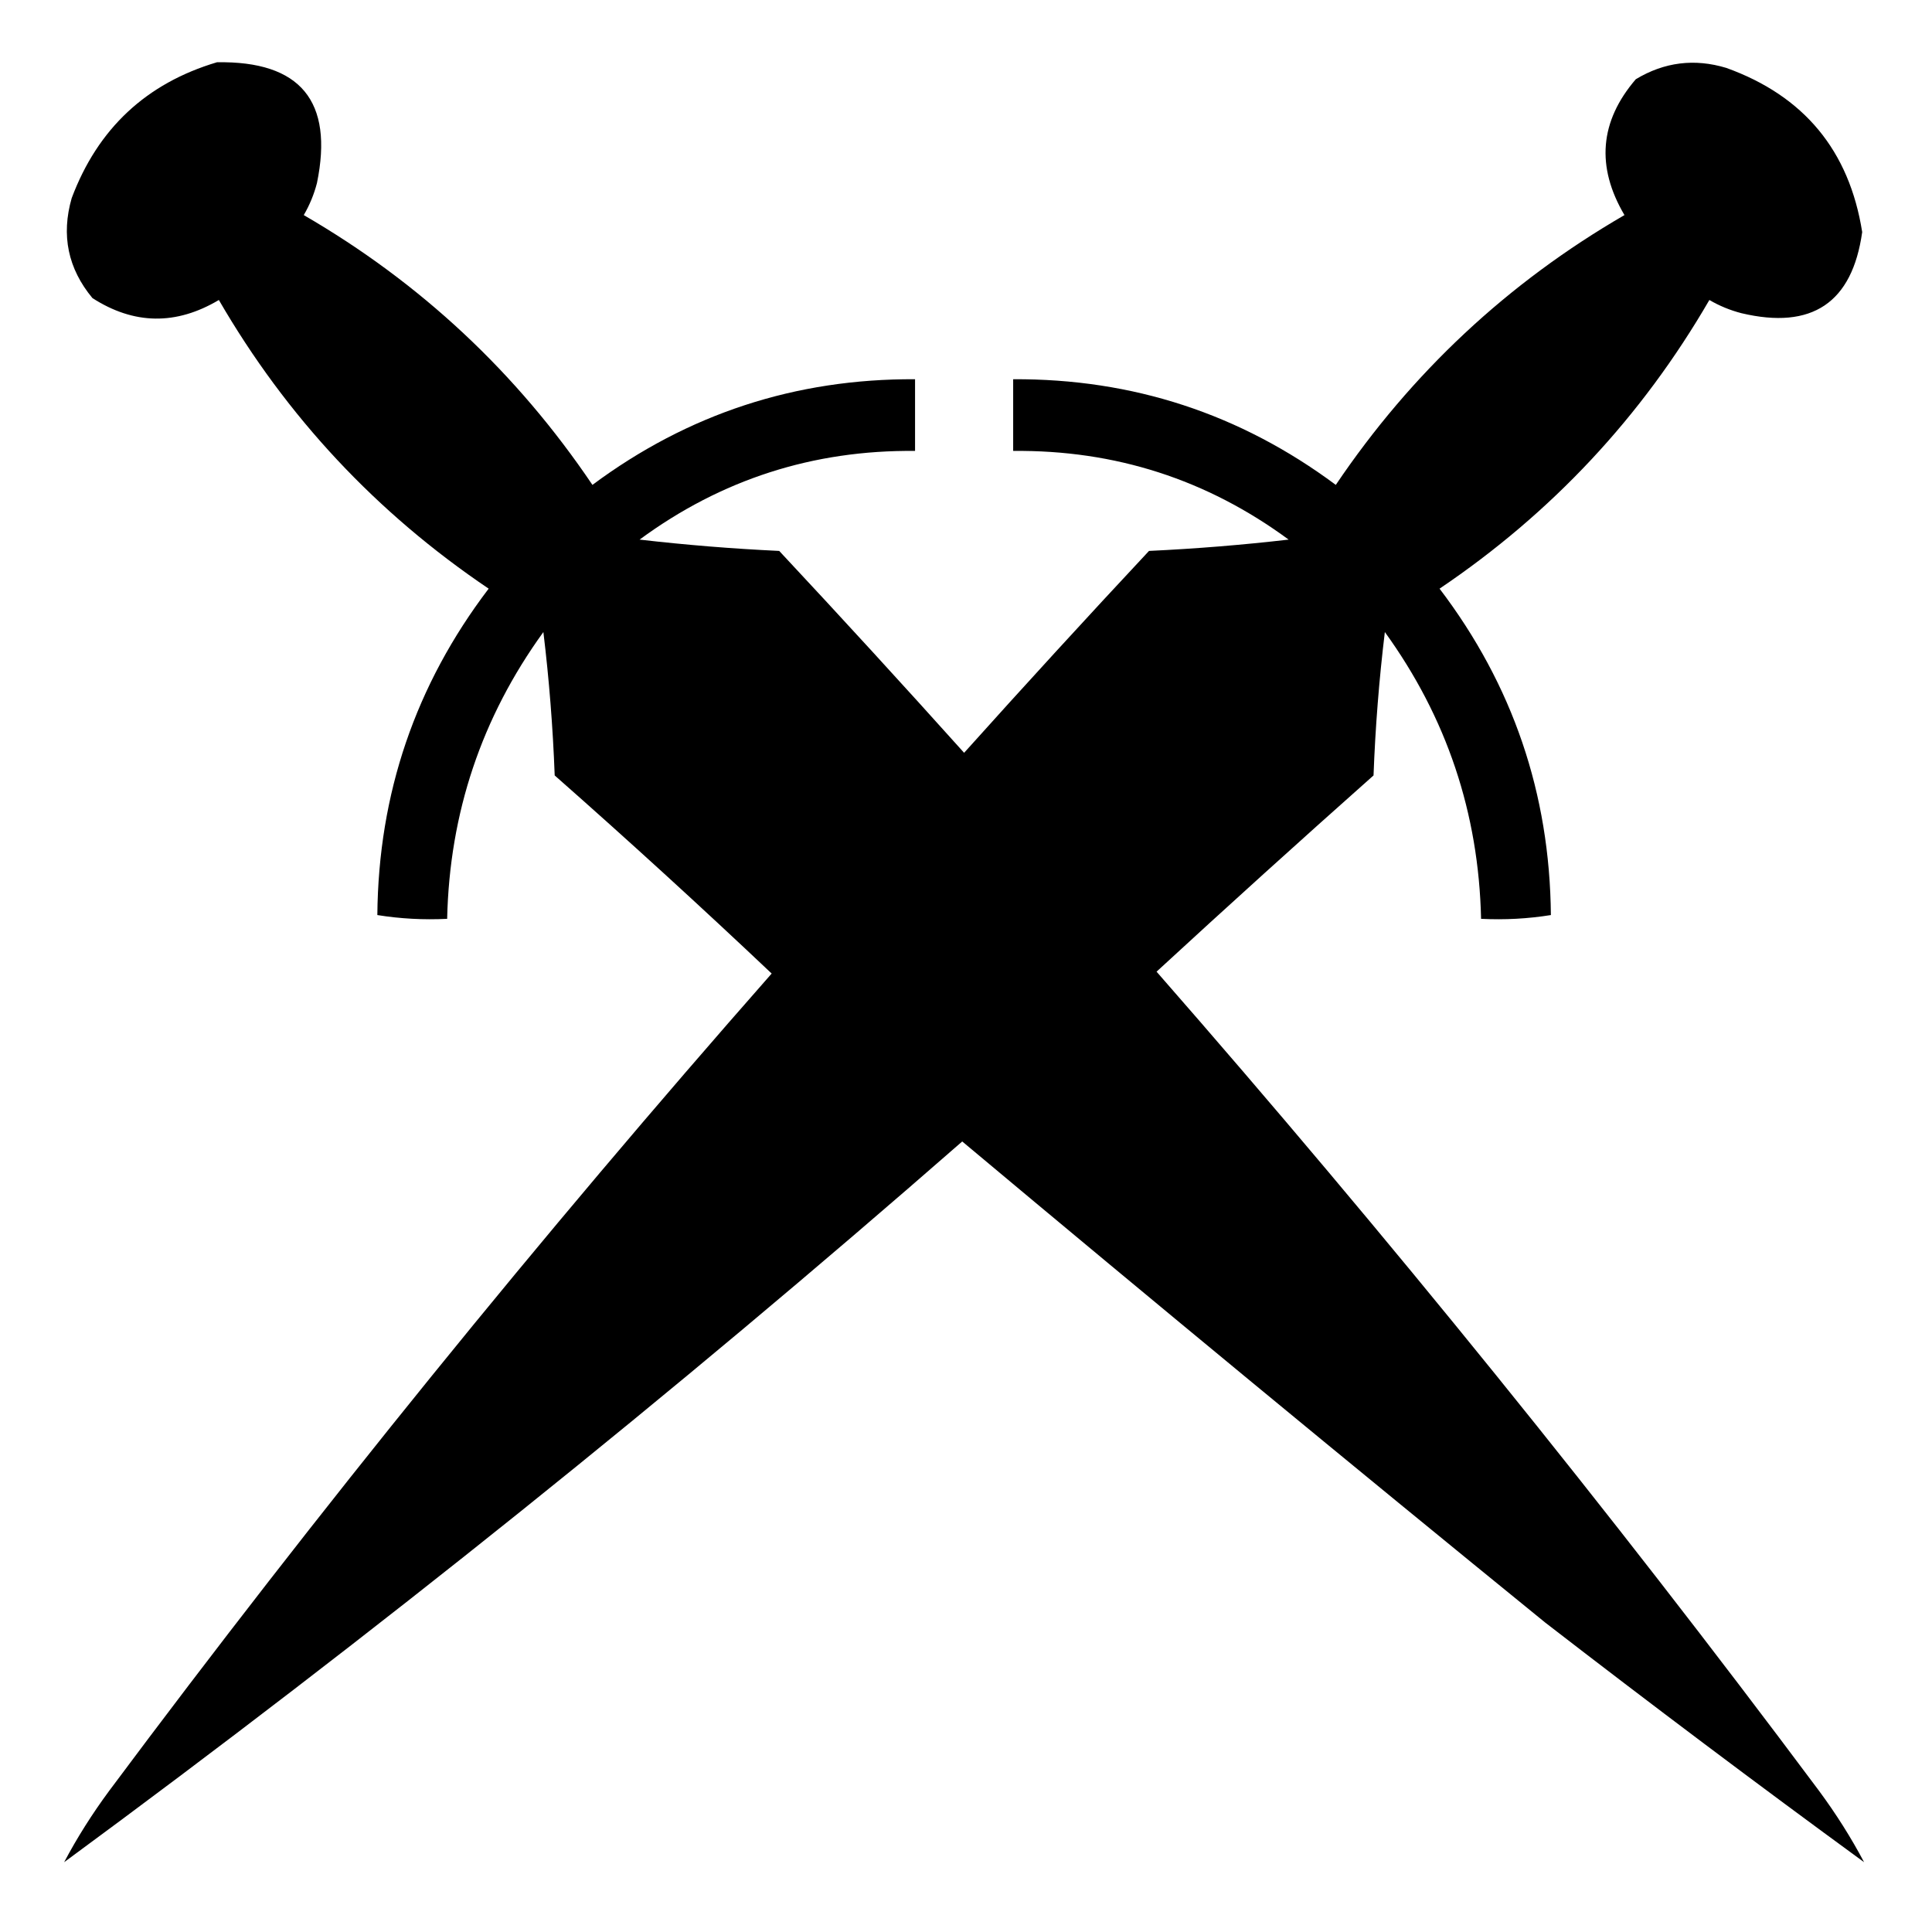 <?xml version="1.0" encoding="UTF-8"?>
<!DOCTYPE svg PUBLIC "-//W3C//DTD SVG 1.1//EN" "http://www.w3.org/Graphics/SVG/1.1/DTD/svg11.dtd">
<svg xmlns="http://www.w3.org/2000/svg" version="1.1" width="512px" height="512px" style="shape-rendering:geometricPrecision; text-rendering:geometricPrecision; image-rendering:optimizeQuality; fill-rule:evenodd; clip-rule:evenodd" xmlns:xlink="http://www.w3.org/1999/xlink">
<g><path style="opacity:1" fill="#000000" d="M 57.5,16.5 C 79.623,16.125 88.457,26.792 84,48.5C 83.22,51.512 82.053,54.345 80.5,57C 111.436,74.934 136.936,98.767 157,128.5C 182.331,109.668 210.831,100.334 242.5,100.5C 242.5,106.833 242.5,113.167 242.5,119.5C 215.494,119.225 191.16,127.058 169.5,143C 181.768,144.418 194.101,145.418 206.5,146C 223.046,163.709 239.379,181.543 255.5,199.5C 271.621,181.543 287.954,163.709 304.5,146C 316.899,145.418 329.232,144.418 341.5,143C 319.84,127.058 295.506,119.225 268.5,119.5C 268.5,113.167 268.5,106.833 268.5,100.5C 300.169,100.334 328.669,109.668 354,128.5C 374.064,98.767 399.564,74.934 430.5,57C 422.929,44.161 423.929,32.161 433.5,21C 441.053,16.445 449.053,15.445 457.5,18C 478.079,25.411 490.079,39.911 493.5,61.5C 490.867,80.266 480.201,87.432 461.5,83C 458.488,82.22 455.655,81.053 453,79.5C 435.066,110.436 411.233,135.936 381.5,156C 400.886,181.491 410.72,210.324 411,242.5C 404.924,243.476 398.758,243.81 392.5,243.5C 391.875,215.457 383.375,190.124 367,167.5C 365.477,180.07 364.477,192.737 364,205.5C 344.658,222.677 325.492,240.01 306.5,257.5C 367.877,327.636 426.377,399.969 482,474.5C 486.572,480.683 490.572,487.016 494,493.5C 465.55,472.718 437.384,451.551 409.5,430C 357.697,387.864 306.197,345.364 255,302.5C 178.278,369.57 98.944,433.237 17,493.5C 20.428,487.016 24.428,480.683 29,474.5C 84.504,400.043 143.004,327.876 204.5,258C 185.762,240.273 166.596,222.773 147,205.5C 146.523,192.737 145.523,180.07 144,167.5C 127.625,190.124 119.125,215.457 118.5,243.5C 112.242,243.81 106.076,243.476 100,242.5C 100.28,210.324 110.114,181.491 129.5,156C 99.767,135.936 75.934,110.436 58,79.5C 46.672,86.235 35.506,86.069 24.5,79C 18.004,71.177 16.171,62.343 19,52.5C 25.917,34.08 38.751,22.08 57.5,16.5 Z"/></g>
</svg>
